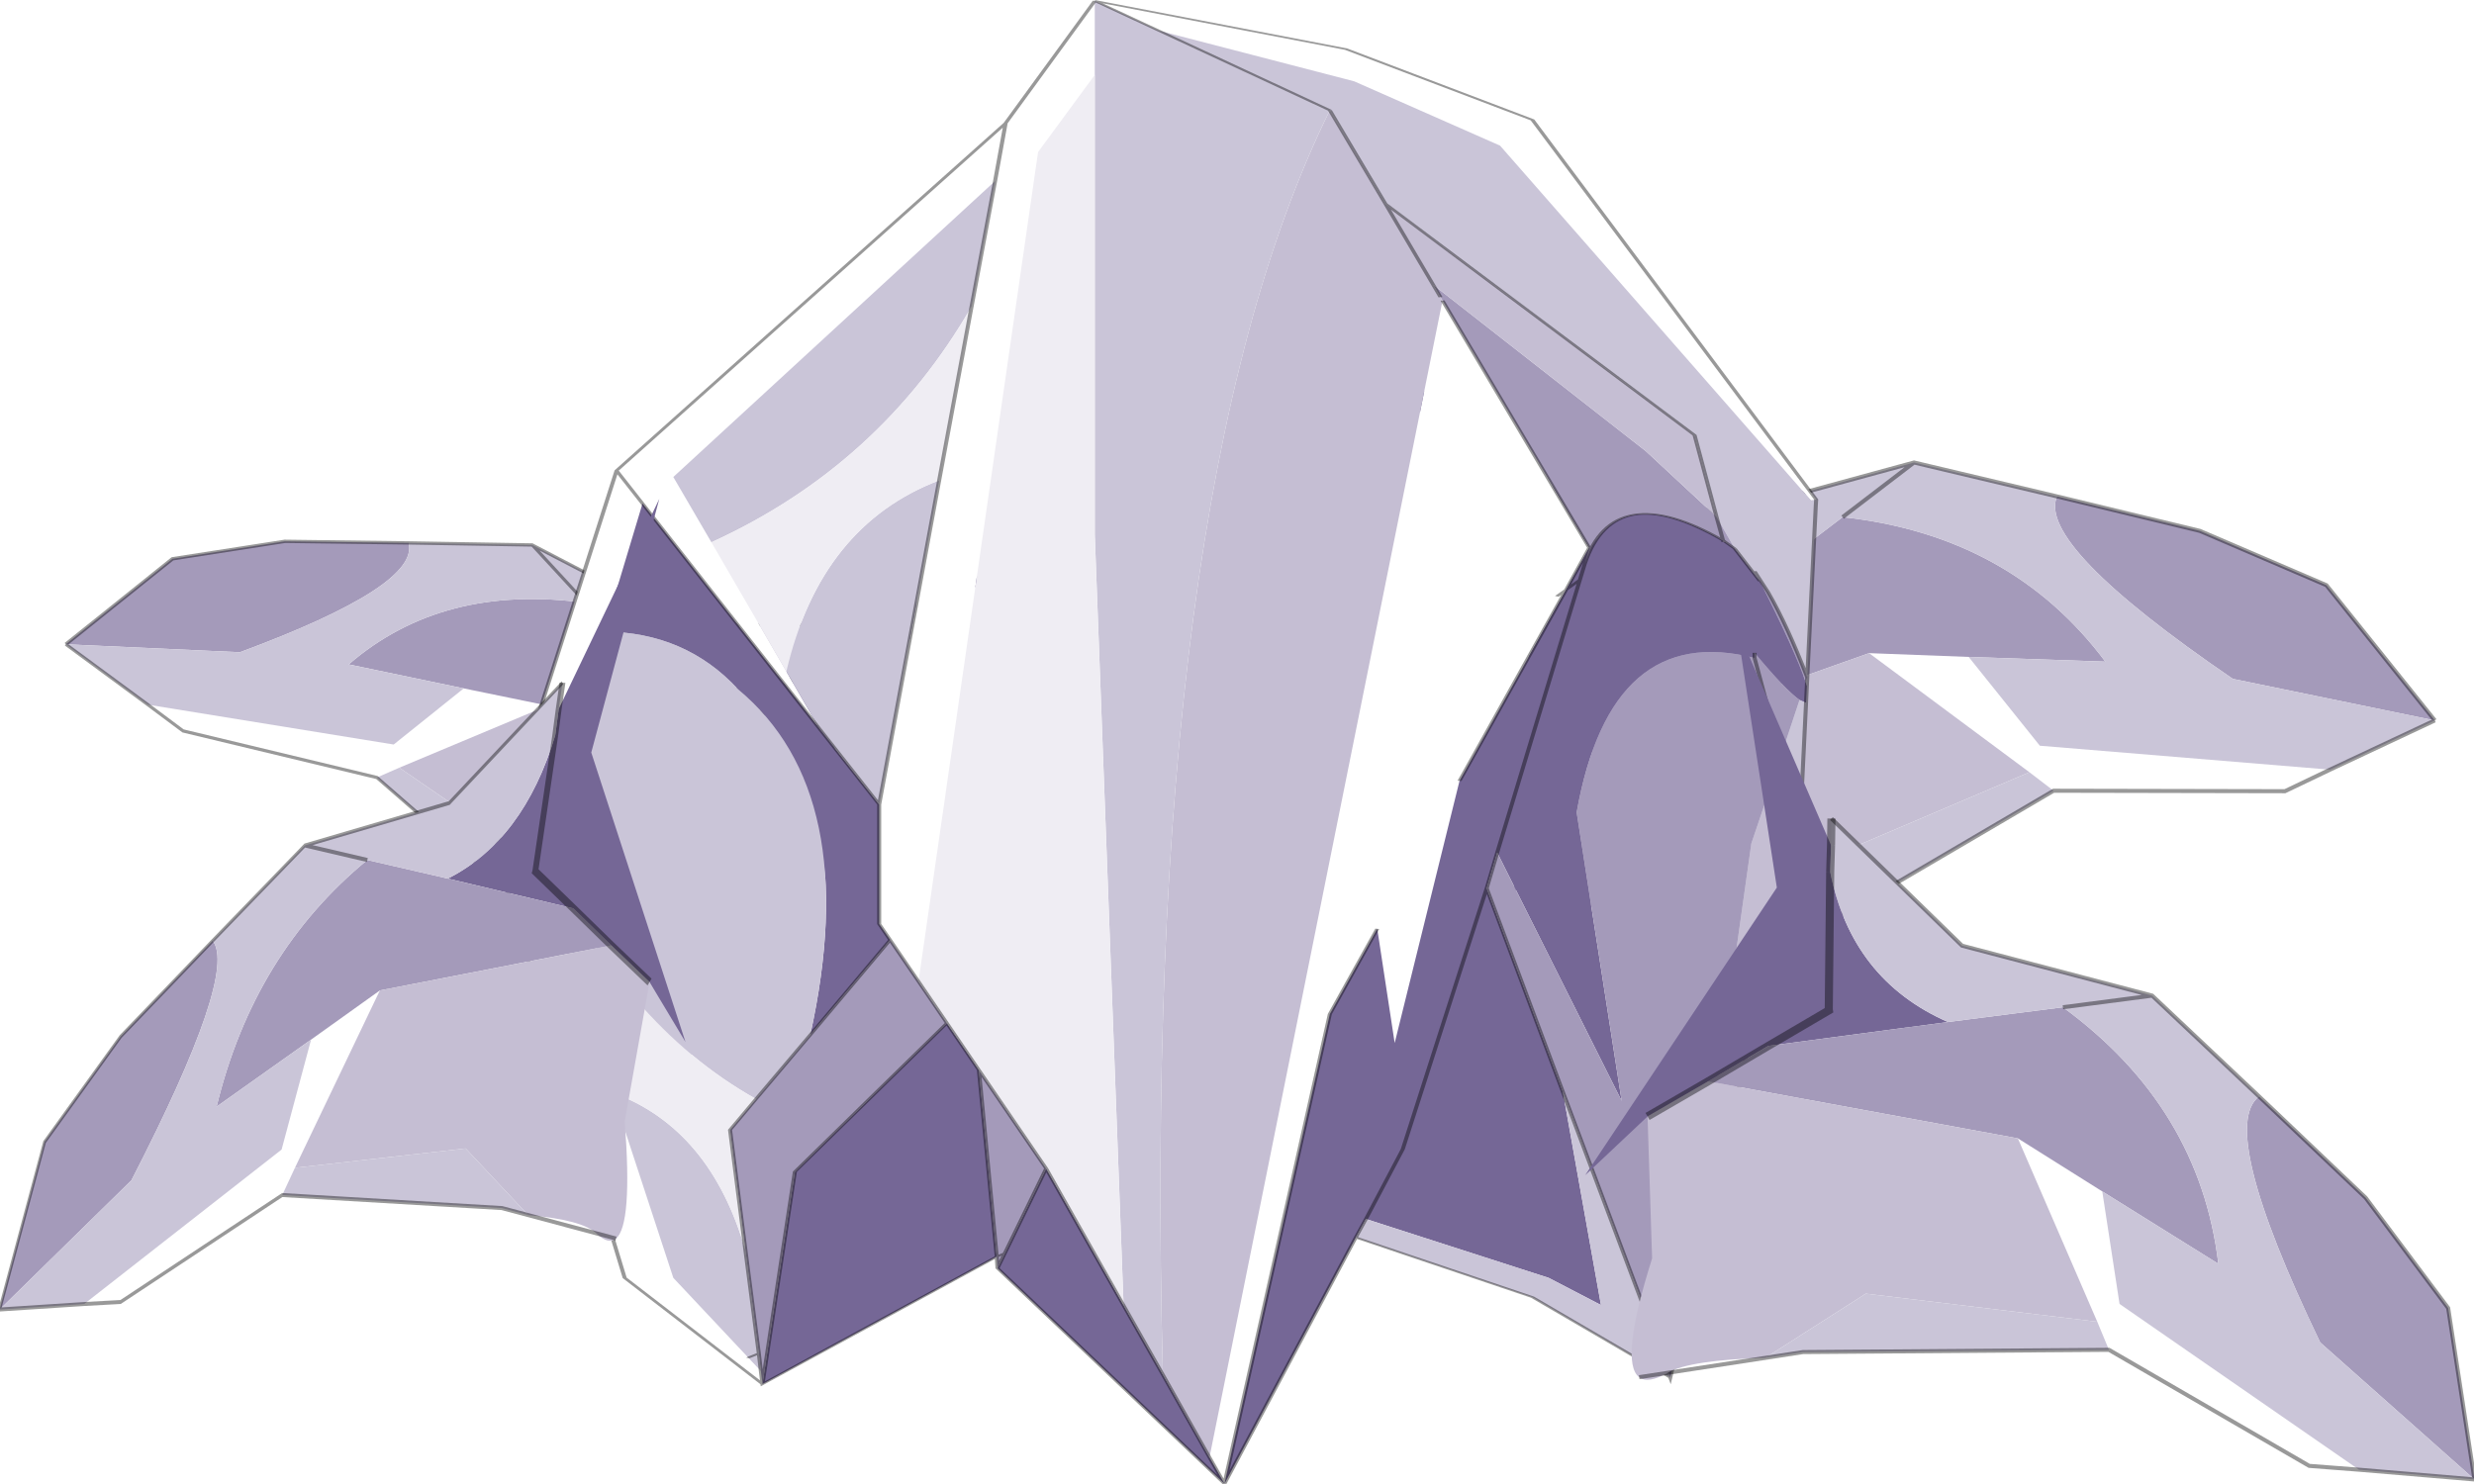<svg width="305" height="183" viewBox="122.83 102.45 305.23 182.92" xmlns="http://www.w3.org/2000/svg" xmlns:xlink="http://www.w3.org/1999/xlink"><defs><filter id="c"><feColorMatrix in="SourceGraphic" result="cxform" values="0.711 0.0 0.0 0.0 0.289 0.0 0.711 0.0 0.0 0.117 0.0 0.0 0.711 0.0 0.23 0.0 0.0 0.0 1.0 0.0"/><feComposite in2="SourceGraphic" operator="in" result="color-xform"/><feColorMatrix in="SourceGraphic" result="color-matrix" values="0.832 -1.145 1.254 0.0 -0.062 0.031 1.337 -0.428 0.0 -0.062 -1.26 0.84 1.36 0.0 -0.062 0.0 0.0 0.0 1.0 0.0"/></filter><filter id="e"><feColorMatrix in="SourceGraphic" result="color-matrix" values="0.832 -1.145 1.254 0.0 -0.062 0.031 1.337 -0.428 0.0 -0.062 -1.26 0.84 1.36 0.0 -0.062 0.0 0.0 0.0 1.0 0.0"/></filter><filter id="f"><feColorMatrix in="SourceGraphic" result="color-matrix" values="0.988 -1.212 1.434 0.0 -0.052 0.08 1.604 -0.474 0.0 -0.052 -1.385 1.041 1.554 0.0 -0.052 0.0 0.0 0.0 1.0 0.0"/></filter><filter id="h"><feColorMatrix in="SourceGraphic" result="color-matrix" values="0.988 -1.212 1.434 0.0 -0.052 0.08 1.604 -0.474 0.0 -0.052 -1.385 1.041 1.554 0.0 -0.052 0.0 0.0 0.0 1.0 0.0"/></filter><filter id="i"><feColorMatrix in="SourceGraphic" result="color-matrix" values="0.988 -1.212 1.434 0.0 -0.052 0.08 1.604 -0.474 0.0 -0.052 -1.385 1.041 1.554 0.0 -0.052 0.0 0.0 0.0 1.0 0.0"/></filter><filter id="j"><feColorMatrix in="SourceGraphic" result="cxform" values="0.98 0.0 0.0 0.0 0.02 0.0 0.98 0.0 0.0 0.02 0.0 0.0 0.98 0.0 0.02 0.0 0.0 0.0 1.0 0.0"/><feComposite in2="SourceGraphic" operator="in" result="color-xform"/><feColorMatrix in="SourceGraphic" result="color-matrix" values="0.85 0.027 0.004 0.0 0.054 0.014 0.863 0.004 0.0 0.054 0.014 0.027 0.84 0.0 0.054 0.0 0.0 0.0 1.0 0.0"/></filter><g id="a"><path d="m88.85 114.3-6-1.4L60.6 95l-.9-3.65-6.25-23.85 9.3 8.05V89.6l26.1 24.7" fill="#fff"/><path d="m8.7 57.9-8.7 6 28.75-31.5V0l7.4 28.25-.6 3.25-2.75 16.75v.1l-8.05 3.2 8.05-3.2v-.1l2.75-16.75q.6 13.55 11.55 20.5l-22.35-.45-8 3.2L8.7 57.9" fill="#756796"/><path d="m83.65 66.9 11.1 14.35 8 15v21.4L86.5 98.05Q77.95 70 83.65 66.9M47.1 52l14.3.35q14.8 14.75 14.15 34.2l-12.8-11-9.3-8.05-36.7-12.75 8-3.2L47.1 52" fill="#a49aba"/><path d="M6.35 89.55q-2.6 1-3.55 0-2.15-2.2 3.8-14.25l2.1-17.4 8.05-3.15 36.7 12.75 6.25 23.85L32 83.6l-13.45 5.95q-9.25-1.15-12.2 0H2.8h3.55" fill="#c5bed3"/><path d="M83.65 66.9q-5.7 3.1 2.85 31.15l16.25 19.6-13.9-3.35-26.1-24.7V75.55l12.8 11q.65-19.45-14.15-34.2L47.1 52q-10.95-6.95-11.55-20.5l.6-3.25.55-3.25 13.55 17.95L72.5 52.6l11.15 14.3M60.6 95l-37.35-5.45h-4.7L32 83.6l27.7 7.75.9 3.65m11.9-42.4-11.1-.25 11.1.25" fill="#cac5d8"/><path d="M102.75 117.65v-21.4l-8-15-11.1-14.35m19.1 50.75-13.9-3.35-6-1.4L60.6 95l-37.35-5.45H6.35M36.7 25l13.55 17.95L72.5 52.6l11.15 14.3M61.4 52.35l11.1.25M2.8 89.55h3.55" fill="none" stroke="#000" stroke-opacity=".4" stroke-width=".5"/><path d="M36.15 28.25 36.7 25m-1.15 6.5.6-3.25m-11.4 23.3 8.05-3.2v-.1l2.75-16.75M8.7 57.9l8.05-3.15 8-3.2" fill="none" stroke="#000" stroke-opacity=".4"/></g><g id="b"><path d="m163 155-.65.25L124 45l-18-20L81.9 9.25 74 0l31 15 23 22 35 118m-46.1-61.85L135 170l-2.85 13.05-1.15 2.05 1.15-2.05-13.15 59.4-8 81.5-2.15-35.5-5.85 26.5-13 146-1.85-8.2 28.75-359.6M33 429.95l-17-33-16-133L15 146 63 38 74 0v23l-7 24-14.75 257.8-3.5-12.9-1.35-4.95V249.8l7.4-100.75 4-54.05 2.9-39L63 38l-1.3 18L22 148l4.7 20.3 9.25 40.15 4.1 17.85-21.85-70.05-4.75 39.8-7.95 66.7-.5 4.2 9.5 72.4 7.5 57.6 9.25 24.8.05.15 1.5 4 .2 4.05m-14.8-273.7L15 146l3.2 10.25" fill="#fff"/><path d="m135 170-.55 5q3.6-26.85 17.05-7.3l.05.5h.25l1.15 2.05 3.1 10.1q4.45 22.2 5.65 31.4l.15 1.2-.1 5.25-.8-.9q-1.65-2.85-5.55-14.65v1.6-1.6 1.6-.25.25q-17.75-11.45-21.95 48l5.55 89.7-15.35-77.2-1.3 11.1 9.4 63.3 4.7 66.25-6.45-8.45-22.55-18.3 4.55-21.7 10.35-81.1-10.35 81.1-4.55 21.7-1.25 5.75L90 460.95l-28-67 6-31 9.55 42.55 4.85 21.55 5.75 25.7 1.85 8.2 13-146 5.85-26.5 2.15 35.5 8-81.5 13.15-59.4L135 170m-87.6 79.8v37.15l1.35 4.95-9.85 29.5Q45.45 246.35 30 214q-6.5-17.75-16.55-17.95l4.75-39.8 21.85 70.05 7.35 23.5m8.35 67.95 3.95 14.6 2.2 58-28.9 39.6 4-66 18.75-46.2M134.45 175l-.6 4.95-1.7 3.1 1.7-3.1.6-4.95m-.6 4.95-10.2 84.8 10.2-84.8" fill="#756796"/><path d="m116.9 93.15-.25-1.05-.9-3.85L142 140l8.7 20.35 2.25 9.9-1.15-2.05h-.25l-.05-.5q-13.45-19.55-17.05 7.3l.55-5-18.1-76.85m33.8 67.2.8 7.25v.1-.1l-.8-7.25m5.35 20-.65-3.05 1.65 6.4q2.35 10.25 4.85 26.6l-.2 1.45q-1.2-9.2-5.65-31.4M48.75 291.9l3.5 12.9 3.5 12.95L37 363.95l-4 66-.2-4.05-.25-5.45-1.65-32.05-1.9-37.45 3.2-9.6 6.7-19.95 9.85-29.5m10.95 40.45 8.3 30.6-6 31-.1-3.6 1-1.05-1 1.05-2.2-58m91.8-164.75.3.6-.3-.5.3.5-.3-.6m3.9 36.65v-1.6q3.9 11.8 5.55 14.65l-2.3 17.45-3.25-30.5 3.25 30.5-3.65 27.2-8.3 148.15-1.7 17.85-13.25-88.8-9.4-63.3 1.3-11.1 15.35 77.2-5.55-89.7q4.2-59.45 21.95-48" fill="#a49aba"/><path d="m116.65 92.1.25 1.05-28.75 359.6-5.75-25.7Q79.6 153.25 103 34l6.85 29.05L148 135l2.7 25.35L142 140l-26.25-51.75.9 3.85m-.9-3.85-5.9-25.2 5.9 25.2M146.7 410.1l8.3-148.15 3.65-27.2 2.35 22.2-14.3 153.15" fill="#c5bed3"/><path d="m162.35 155.25.6 1.75-1.05 53.3q-2.5-16.35-4.85-26.6l-1.65-6.4.65 3.05-3.1-10.1-2.25-9.9L148 135l-38.15-71.95L103 34 81.9 9.25 106 25l18 20 38.35 110.25M74 0l7.9 9.25L103 34Q79.6 153.25 82.4 427.05l-4.85-21.55L74 166V0M61.7 56l-2.9 39q-11.3 49.4-32.1 73.3L22 148l39.7-92m-6.9 93.05L47.4 249.8l-7.35-23.5-4.1-17.85q4.2-45.3 18.85-59.4m-41.35 47Q23.5 196.25 30 214q15.45 32.35 8.9 107.4l-6.7 19.95Q15.65 318 5.5 262.75l7.95-66.7m145.2 38.7 2.3-17.45.8.9-.75 38.75-2.35-22.2m-26.9 104.4 13.25 88.8-17-25-21.8-18.55 1.25-5.75 22.55 18.3 6.45 8.45-4.7-66.25m30.1-126.2-.15-1.2.2-1.45-.05 2.65M14.5 339.35q12.05 11.1 16.4 49.05l1.65 32.05.25 5.45-1.5-4-.05-.15-9.25-24.8-7.5-57.6m16.75 82.4 1.3-1.3-1.3 1.3" fill="#cac5d8"/><path d="M74 23v143l3.55 239.5L68 362.95l-8.3-30.6-3.95-14.6-3.5-12.95L67 47l7-24M58.8 95l-4 54.05q-14.65 14.1-18.85 59.4L26.7 168.3Q47.5 144.4 58.8 95M14.5 339.35 5 266.95l.5-4.2q10.15 55.25 26.7 78.6l-3.2 9.6 1.9 37.45q-4.35-37.95-16.4-49.05" fill="#efedf3"/><path d="m162.95 157 .05-2-35-118-23-22L74 0l7.9 9.25M103 34 81.9 9.25m35 83.9L135 170l-.55 5q3.6-26.85 17.05-7.3v-.1l-.8-7.25m-34.95-72.1.9 3.85m-6.8-29.05 5.9 25.2M103 34l6.85 29.05L148 135l2.7 25.35m2.25 9.9 3.1 10.1m-.65-3.05 1.65 6.4q2.35 10.25 4.85 26.6l1.05-53.3M33 429.95l-17-33-16-133L15 146 63 38 74 0m3.55 405.5 4.85 21.55M61.7 56l-2.9 39-4 54.05-7.4 100.75v37.15l1.35 4.95 3.5 12.9 3.5 12.95 3.95 14.6 8.3 30.6 9.55 42.55M63 38l-1.3 18M38.9 321.4l9.85-29.5M15 146l3.2 10.25 21.85 70.05 7.35 23.5m105.55-79.55-1.15-2.05-.3-.6m.05.6-.05-.5.3.5M131 185.1l1.15-2.05L135 170m-2.85 13.05 1.7-3.1.6-4.95m20.95 27.65v1.6l3.25 30.5 2.35 22.2.75-38.75.1-5.25.05-2.65m-6.5-7.65v1.6m0-.25v.25m-31.75 60.5-1.3 11.1 9.4 63.3 13.25 88.8 1.7-17.85L161 256.95M30.9 388.4 29 350.95l3.2-9.6 6.7-19.95M62 393.95l-.1-3.6-28.9 39.6-.2-4.05-.25-5.45-1.3 1.3m.05.15-.05-.15m30.65-31.4 1-1.05 5.1-26.35m-5.1 26.35-.9 4.65 28 67-1.85-8.2-5.75-25.7m-20.5-36.7-2.2-58M33 429.95l4-66 18.75-46.2m51.7 60.9 4.55-21.7 10.35-81.1M106.2 384.4l1.25-5.75m1.4-90.2-5.85 26.5-13 146 16.2-76.55 21.8 18.55 17 25m-12.85-244.9L119 242.45m4.65 22.3 10.2-84.8m-101.3 240.5L30.9 388.4" fill="none" stroke="#000" stroke-opacity=".4" stroke-width=".5"/></g><g id="k"><use transform="matrix(-.58 -.655 -.615 .493 140.05 91.7)" filter="url(#c)" xlink:href="#d"/><use transform="matrix(.78 -.625 .625 .78 146.7 64.25)" filter="url(#e)" xlink:href="#d"/><use transform="matrix(1 0 0 .397 61.05 3)" filter="url(#f)" xlink:href="#g"/><use transform="rotate(-8.722 648.65 -1176.24) scale(1)" filter="url(#h)" xlink:href="#d"/><use transform="matrix(-.688 -.184 -.259 .966 101.1 69.75)" filter="url(#i)" xlink:href="#d"/></g><use xlink:href="#a" id="d"/><use xlink:href="#b" id="g"/></defs><use transform="translate(122.85 99.45)" filter="url(#j)" xlink:href="#k"/></svg>